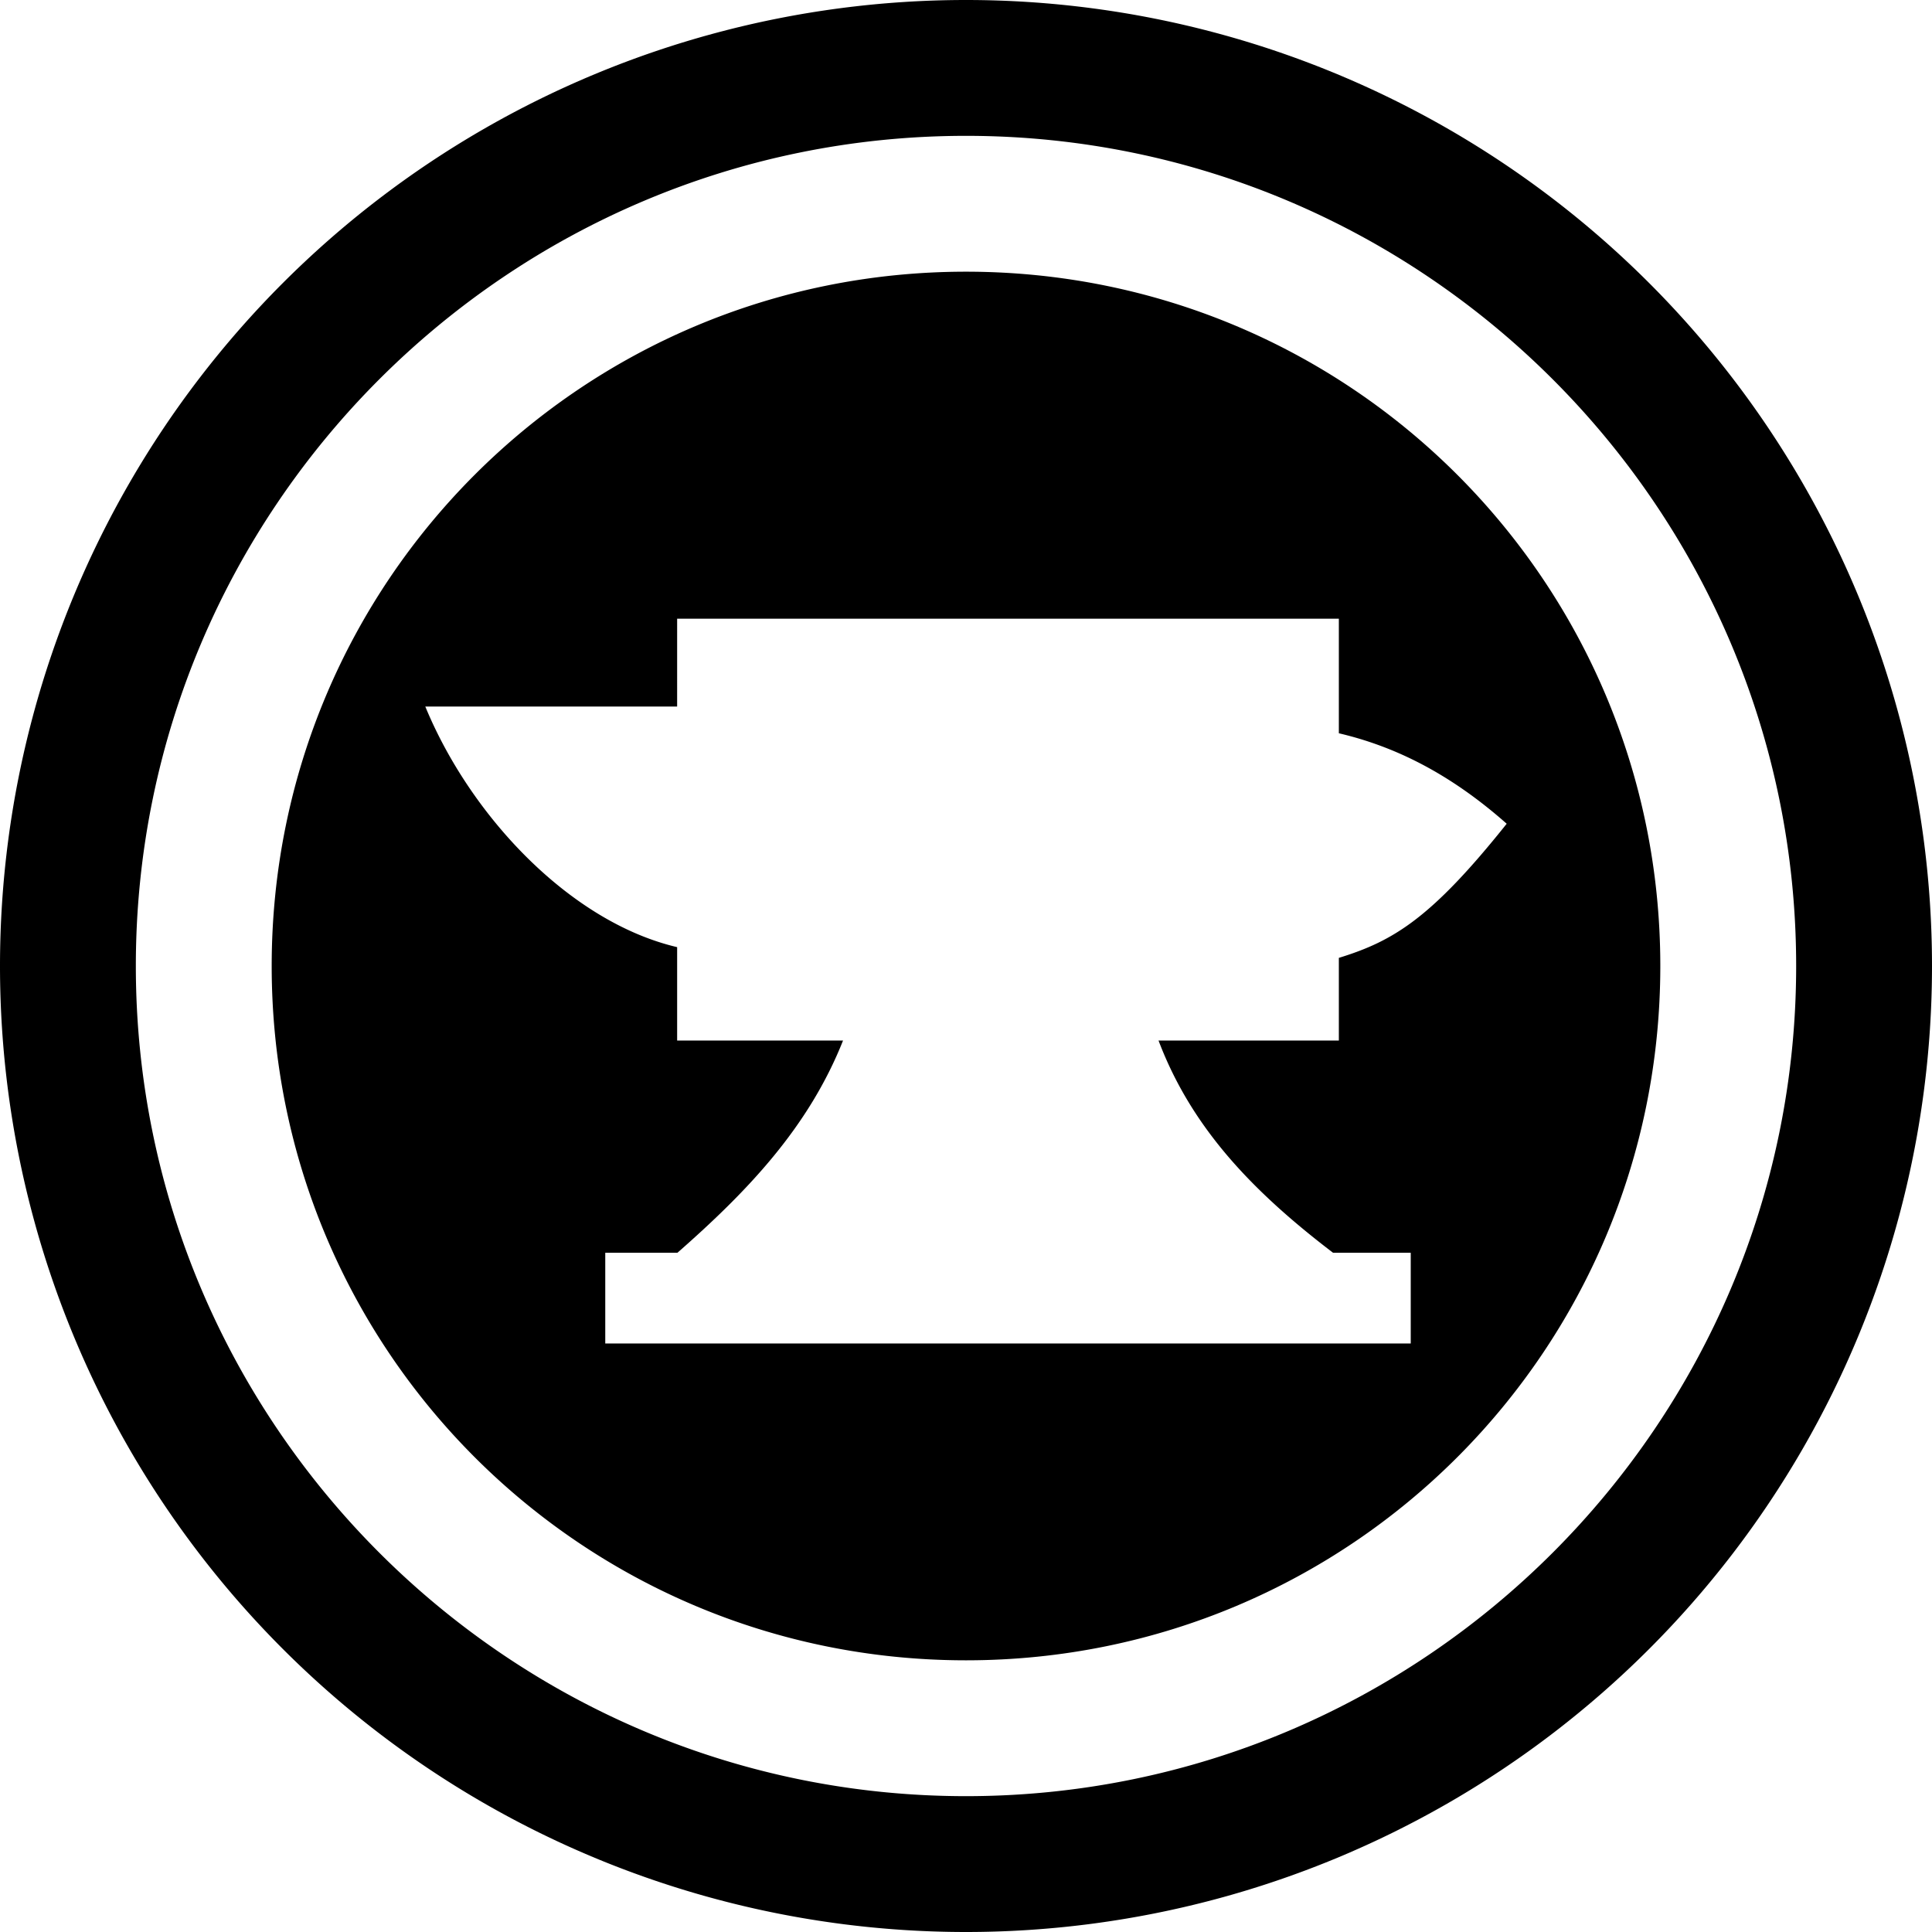 <svg xmlns="http://www.w3.org/2000/svg" viewBox="0 0 256 256"><path d="M128 0A128 128 0 0 0 0 128a128 128 0 0 0 128 128 128 128 0 0 0 128-128A128 128 0 0 0 128 0zm0 18c60.645 0 110 49.355 110 110s-49.355 110-110 110S18 188.645 18 128 67.355 18 128 18zm0 18c-50.917 0-92 41.083-92 92s41.083 92 92 92 92-41.083 92-92-41.083-92-92-92zM89.725 81.984h87.68v15.178c7.514 1.76 14.803 5.41 22.24 11.988-9.977 12.504-14.997 15.546-22.24 17.772v10.955h-23.893c4.343 11.477 12.346 19.905 23.13 28.123h10.288v12.016H80.2V166h9.56c9.37-8.224 17.398-16.664 21.947-28.123H89.725v-12.375c-14.143-3.322-27.368-17.316-33.371-31.883h33.37z"/></svg>